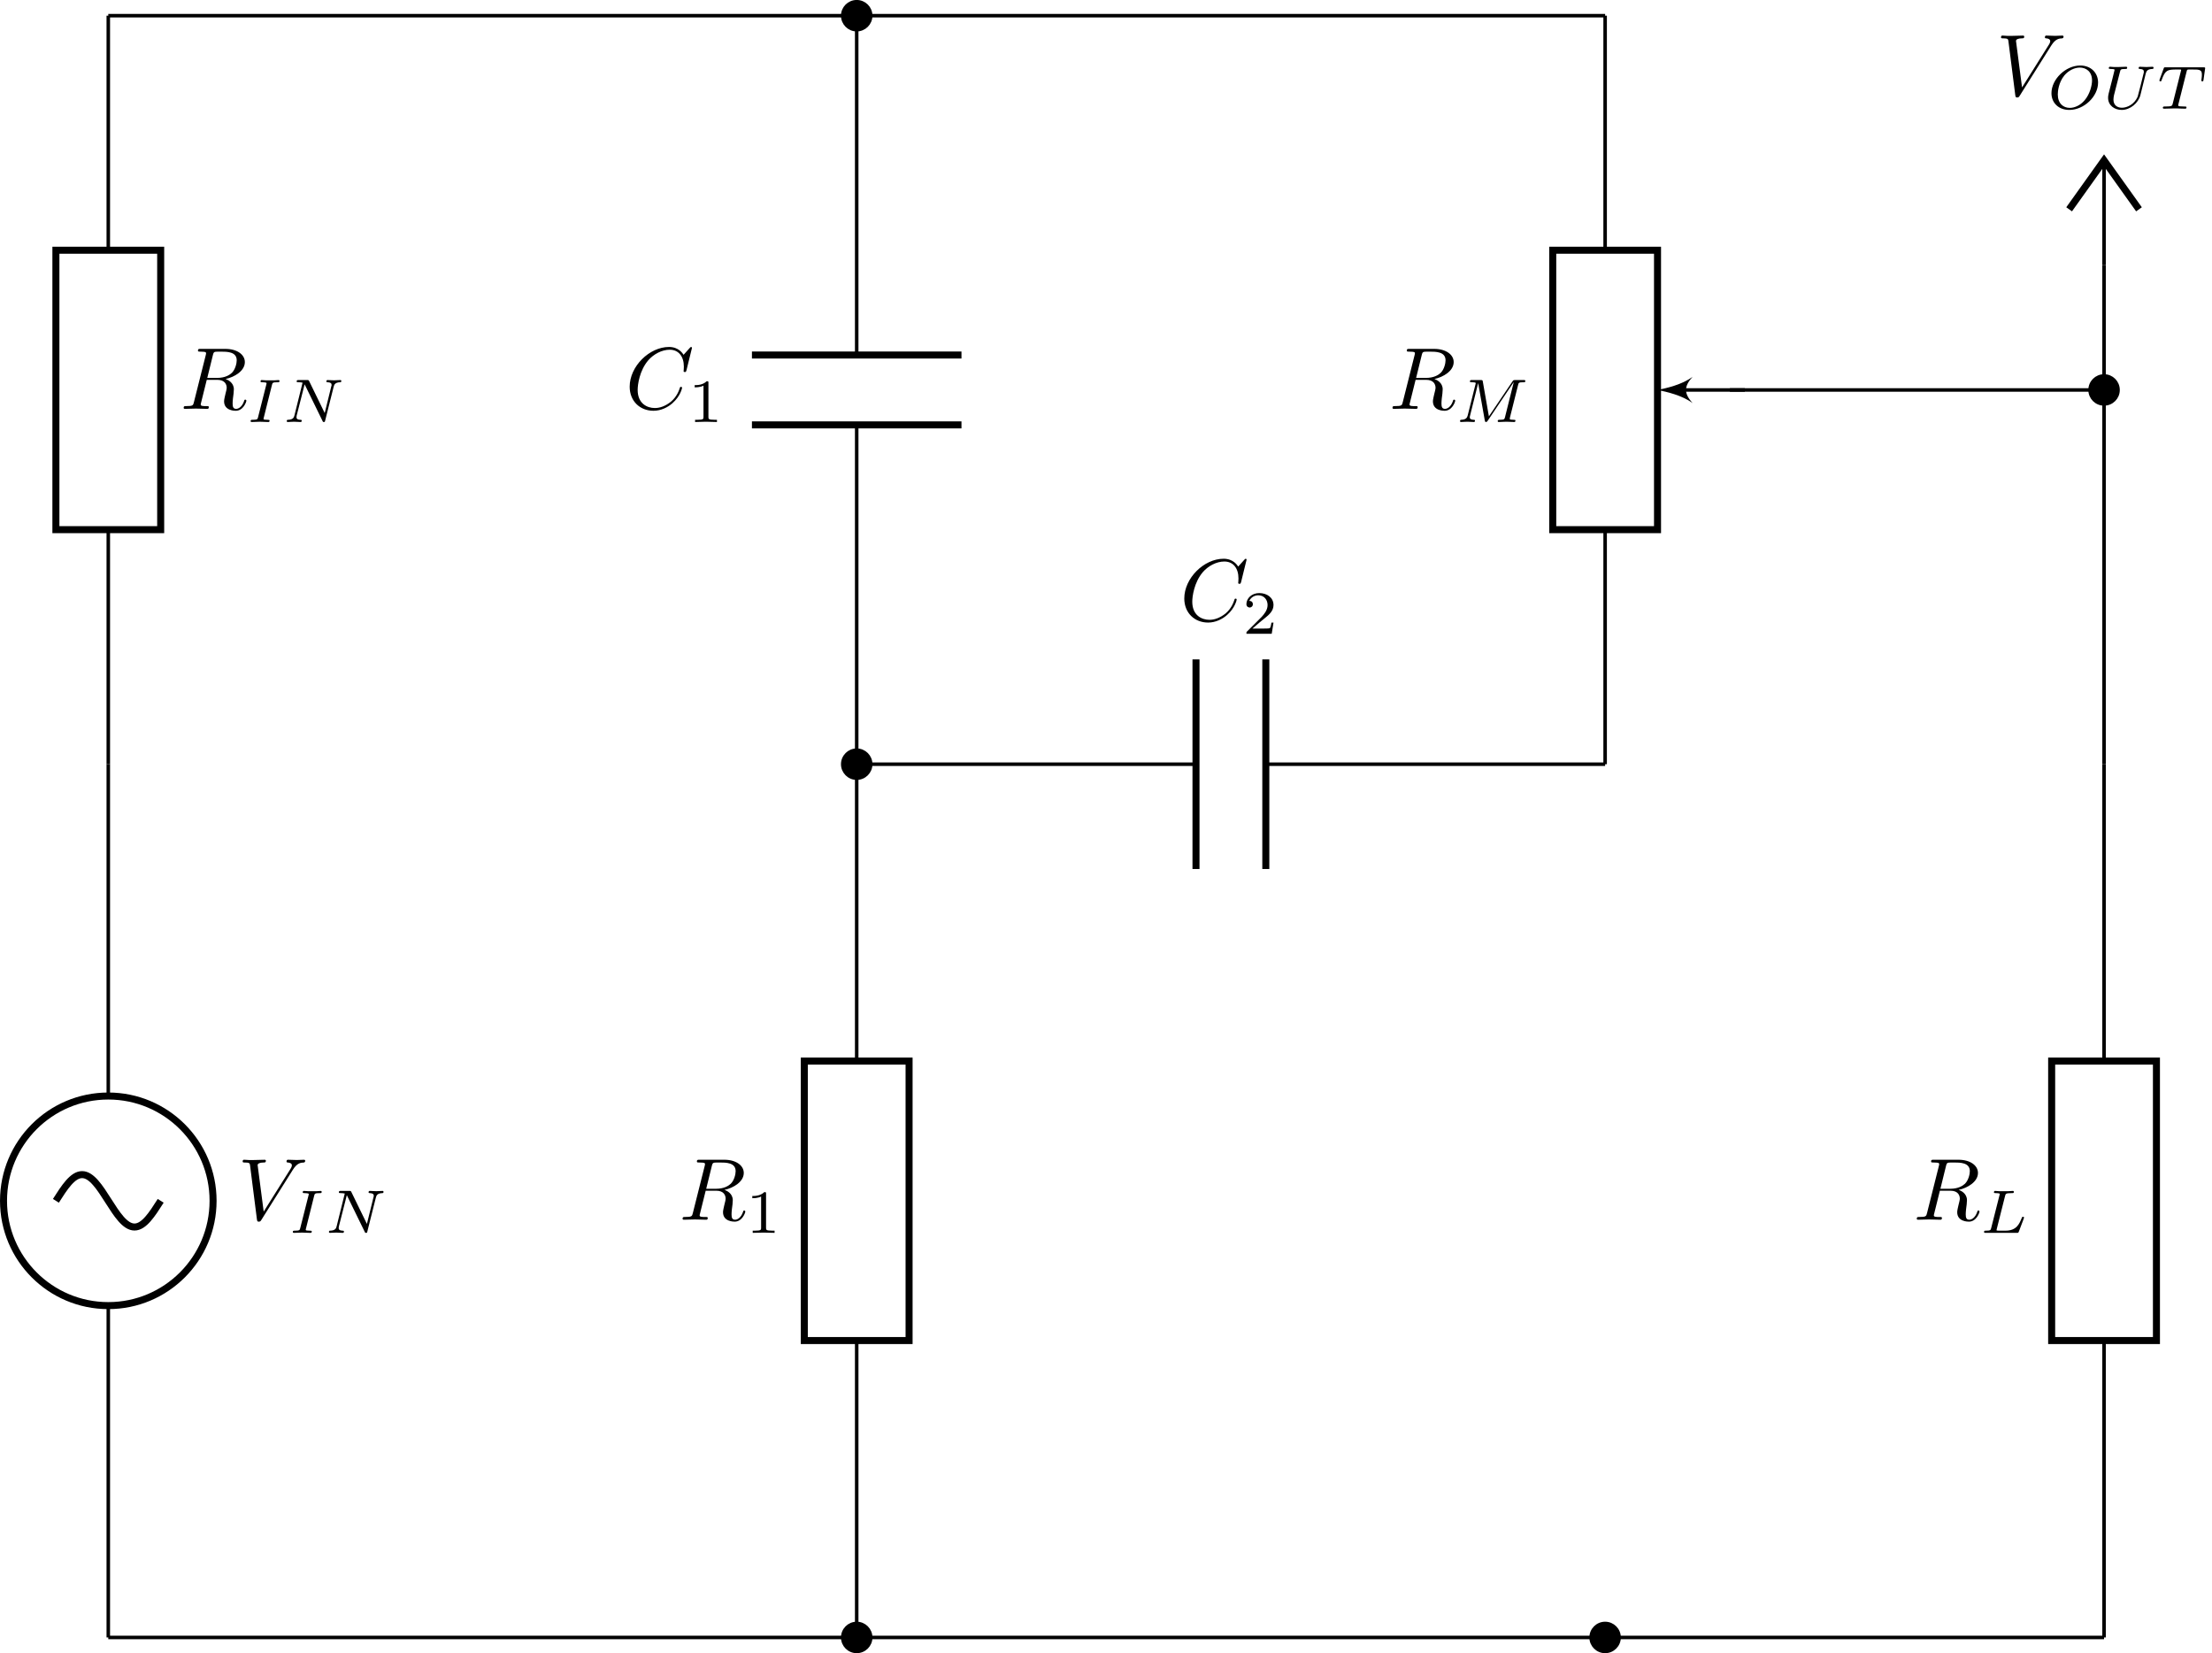 <svg height="187.825" viewBox="0 0 251.344 187.825" width="251.344" xmlns="http://www.w3.org/2000/svg" xmlns:xlink="http://www.w3.org/1999/xlink"><defs><clipPath id="a"><path d="m223 6h28.344v30h-28.344zm0 0"/></clipPath><clipPath id="b"><path d="m95 184h4v3.824h-4zm0 0"/></clipPath><clipPath id="c"><path d="m90 178h15v9.824h-15zm0 0"/></clipPath><clipPath id="d"><path d="m180 184h4v3.824h-4zm0 0"/></clipPath><clipPath id="e"><path d="m175 178h15v9.824h-15zm0 0"/></clipPath><g id="f"><path d="m6.266-5.672c.484-.781.906-.812 1.266-.828.125-.016.141-.172.141-.188 0-.078-.062-.125-.141-.125-.25 0-.547.031-.812.031-.328 0-.672-.031-.984-.031-.062 0-.188 0-.188.188 0 .109.078.125.156.125.266.016.453.125.453.328 0 .156-.141.375-.141.375l-3.062 4.875-.688-5.281c0-.172.234-.297.688-.297.141 0 .25 0 .25-.203 0-.078-.078-.109-.125-.109-.406 0-.828.031-1.25.031-.172 0-.359 0-.547 0-.172 0-.359-.031-.531-.031-.078 0-.188 0-.188.188 0 .125.078.125.25.125.547 0 .562.094.594.344l.781 6.141c.031.203.078.234.203.234.156 0 .203-.047.281-.172zm0 0"/></g><g id="g"><path d="m3.734-6.125c.062-.234.094-.328.281-.359.094-.016.406-.016.609-.016.703 0 1.812 0 1.812.984 0 .344-.156 1.031-.547 1.422-.266.25-.781.578-1.688.578h-1.109zm1.438 2.734c1.016-.219 2.188-.922 2.188-1.922 0-.859-.891-1.5-2.203-1.5h-2.828c-.203 0-.297 0-.297.203 0 .109.094.109.281.109.016 0 .203 0 .375.016.188.031.266.031.266.172 0 .031 0 .062-.031.188l-1.344 5.344c-.094.391-.109.469-.906.469-.172 0-.266 0-.266.203 0 .109.125.109.141.109.281 0 .984-.031 1.25-.031.281 0 1 .031 1.281.031.078 0 .188 0 .188-.203 0-.109-.078-.109-.281-.109-.359 0-.641 0-.641-.172 0-.062.016-.109.031-.172l.656-2.641h1.188c.906 0 1.078.562 1.078.906 0 .141-.078.453-.141.688-.062.281-.156.641-.156.844 0 1.078 1.203 1.078 1.328 1.078.844 0 1.203-1 1.203-1.141 0-.125-.109-.125-.125-.125-.094 0-.109.062-.125.141-.25.734-.688.906-.906.906-.328 0-.406-.219-.406-.609 0-.312.062-.812.109-1.141.016-.141.031-.328.031-.469 0-.766-.672-1.078-.938-1.172zm0 0"/></g><g id="h"><path d="m7.578-6.922c0-.031-.016-.109-.109-.109-.031 0-.047.016-.156.125l-.688.766c-.094-.141-.547-.891-1.656-.891-2.234 0-4.469 2.203-4.469 4.516 0 1.641 1.172 2.734 2.703 2.734.859 0 1.625-.391 2.156-.859.922-.812 1.094-1.719 1.094-1.75 0-.109-.109-.109-.125-.109-.062 0-.109.031-.125.109-.094.281-.328 1-1.016 1.578-.688.547-1.312.719-1.828.719-.891 0-1.953-.516-1.953-2.062 0-.578.203-2.188 1.203-3.359.609-.703 1.547-1.203 2.438-1.203 1.016 0 1.609.766 1.609 1.922 0 .406-.031.406-.031.516 0 .094.109.094.141.094.125 0 .125-.016.188-.203zm0 0"/></g><g id="i"><path d="m2.875-4.203c.062-.25.078-.312.609-.312.172 0 .25 0 .25-.141 0-.062-.047-.109-.109-.109-.141 0-.328.031-.469.031-.156 0-.312 0-.469 0h-.484c-.156 0-.328-.031-.484-.031-.047 0-.141 0-.141.156 0 .094.078.094.234.094 0 0 .141 0 .25.016.141.016.203.031.203.109 0 .031-.016.078-.031.141l-.938 3.703c-.047.219-.078.297-.594.297-.188 0-.25 0-.25.156 0 0 0 .094.109.094.203 0 .734-.031.938-.031l.484.016c.141 0 .328.016.469.016.047 0 .156 0 .156-.156 0-.094-.094-.094-.219-.094-.016 0-.172 0-.312-.016-.156-.016-.156-.047-.156-.109 0 0 0-.047.031-.141zm0 0"/></g><g id="j"><path d="m5.812-4c.062-.266.188-.5.734-.516.031 0 .141 0 .141-.141 0-.047-.031-.109-.109-.109-.219 0-.484.031-.719.031-.172 0-.562-.031-.734-.031-.031 0-.141 0-.141.156 0 .094.094.094.156.094.328.016.438.125.438.297 0 .047 0 .094-.031.156l-.75 3.047-1.766-3.625c-.062-.125-.078-.125-.25-.125h-.953c-.125 0-.219 0-.219.156 0 .094.078.094.234.094.141 0 .297.016.438.047l-.922 3.719c-.062.266-.188.484-.734.5-.047 0-.141 0-.141.141 0 .078.047.109.094.109.234 0 .5-.031.734-.031.172 0 .562.031.734.031.078 0 .141-.031.141-.141s-.078-.109-.156-.109c-.438-.016-.438-.203-.438-.297 0-.031 0-.062.016-.172l.906-3.562 2.031 4.156c.047.125.078.125.156.125.109 0 .109-.016.141-.141zm0 0"/></g><g id="k"><path d="m2.328-4.438c0-.188 0-.188-.203-.188-.453.438-1.078.438-1.359.438v.25c.156 0 .625 0 1-.188v3.547c0 .234 0 .328-.688.328h-.266v.25c.125 0 .984-.031 1.234-.031.219 0 1.094.031 1.25.031v-.25h-.266c-.703 0-.703-.094-.703-.328zm0 0"/></g></defs><path d="m28.347 198.427v-37.699m0-23.812v-37.703" fill="none" stroke="#000" stroke-miterlimit="10" stroke-width=".399" transform="matrix(1 0 0 -1 -16.042 285.251)"/><path d="m40.253 148.821c0 6.574-5.332 11.906-11.906 11.906-6.574 0-11.906-5.332-11.906-11.906 0-6.574 5.332-11.906 11.906-11.906 6.574 0 11.906 5.332 11.906 11.906zm0 0" fill="none" stroke="#000" stroke-miterlimit="10" stroke-width=".797" transform="matrix(1 0 0 -1 -16.042 285.251)"/><path d="m22.394 148.821c.969 1.523 1.898 2.977 2.977 2.977s2.008-1.453 2.977-2.977c.969-1.523 1.898-2.977 2.977-2.977s2.008 1.453 2.977 2.977" fill="none" stroke="#000" stroke-miterlimit="10" stroke-width=".797" transform="matrix(1 0 0 -1 -16.042 285.251)"/><use x="27.009" xlink:href="#f" y="138.577"/><use x="32.82" xlink:href="#i" y="140.071"/><use x="36.895" xlink:href="#j" y="140.071"/><path d="m28.347 283.47v-26.648m0-31.746v-26.648" fill="none" stroke="#000" stroke-miterlimit="10" stroke-width=".399" transform="matrix(1 0 0 -1 -16.042 285.251)"/><path d="m22.394 225.075v31.746h11.906v-31.746zm0 0" fill="none" stroke="#000" stroke-miterlimit="10" stroke-width=".797" transform="matrix(1 0 0 -1 -16.042 285.251)"/><use x="20.461" xlink:href="#g" y="46.451"/><use x="28.025" xlink:href="#i" y="47.945"/><use x="32.1" xlink:href="#j" y="47.945"/><path d="m113.386 198.427v-33.73m0-31.75v-33.734" fill="none" stroke="#000" stroke-miterlimit="10" stroke-width=".399" transform="matrix(1 0 0 -1 -16.042 285.251)"/><path d="m107.433 132.946v31.75h11.906v-31.75zm0 0" fill="none" stroke="#000" stroke-miterlimit="10" stroke-width=".797" transform="matrix(1 0 0 -1 -16.042 285.251)"/><use x="77.153" xlink:href="#g" y="138.577"/><use x="84.717" xlink:href="#k" y="140.071"/><path d="m255.12 198.427v-33.73m0-31.75v-33.734" fill="none" stroke="#000" stroke-miterlimit="10" stroke-width=".399" transform="matrix(1 0 0 -1 -16.042 285.251)"/><path d="m249.167 132.946v31.75h11.906v-31.75zm0 0" fill="none" stroke="#000" stroke-miterlimit="10" stroke-width=".797" transform="matrix(1 0 0 -1 -16.042 285.251)"/><use x="217.391" xlink:href="#g" y="138.577"/><path d="m2.875-4.188c.062-.25.078-.328.719-.328.219 0 .281 0 .281-.141 0-.016 0-.109-.109-.109-.156 0-.344.016-.516.031-.172 0-.391 0-.562 0-.141 0-.328 0-.484 0-.141 0-.312-.031-.453-.031-.031 0-.141 0-.141.156 0 .094.078.094.219.094.016 0 .141 0 .266.016.156.016.172.031.172.109 0 0 0 .047-.031.141l-.938 3.703c-.062.234-.078.297-.609.297-.109 0-.203 0-.203.141 0 .109.078.109.203.109h3.5c.188 0 .188 0 .25-.141.062-.188.594-1.531.594-1.594 0-.016-.016-.094-.125-.094-.078 0-.094.031-.141.141-.266.656-.578 1.438-1.844 1.438h-.797c-.203 0-.219-.016-.219-.078 0 0 0-.031.031-.141zm0 0" transform="translate(224.955 140.071)"/><path d="m198.429 283.47v-26.648m0-31.746v-26.648" fill="none" stroke="#000" stroke-miterlimit="10" stroke-width=".399" transform="matrix(1 0 0 -1 -16.042 285.251)"/><path d="m192.476 225.075v31.746h11.906v-31.746zm0 0" fill="none" stroke="#000" stroke-miterlimit="10" stroke-width=".797" transform="matrix(1 0 0 -1 -16.042 285.251)"/><path d="m214.304 240.946h-7.531" fill="none" stroke="#000" stroke-miterlimit="10" stroke-width=".399" transform="matrix(1 0 0 -1 -16.042 285.251)"/><path d="m188.34 44.305c.996.199 2.789.598 3.984 1.492-.996-1.094-.996-1.891 0-2.988-1.195.898-2.988 1.297-3.984 1.496zm0 0"/><use x="157.818" xlink:href="#g" y="46.451"/><path d="m7.109-4.188c.062-.266.078-.328.594-.328.156 0 .234 0 .234-.141 0-.109-.078-.109-.203-.109h-.953c-.203 0-.203.016-.297.141l-2.688 3.984-.688-3.938c-.031-.172-.031-.188-.25-.188h-.984c-.141 0-.234 0-.234.156 0 .094.078.094.234.094.109 0 .141 0 .266.016.141.016.156.031.156.109 0 0 0 .047-.031.141l-.875 3.5c-.062.234-.172.484-.734.5-.047 0-.141 0-.141.156 0 0 0 .094.109.094.203 0 .5-.031.719-.031.172 0 .578.031.734.031.047 0 .141 0 .141-.156 0-.094-.094-.094-.156-.094-.438-.016-.438-.203-.438-.297 0-.031 0-.062.031-.172l.922-3.703.75 4.234c.031.125.031.188.141.188.094 0 .156-.078.203-.156l2.922-4.344.016.016-.984 3.938c-.062.234-.078.297-.609.297-.125 0-.219 0-.219.156 0 0 0 .094.109.094.141 0 .297-.016.438-.016s.297-.016.438-.016c.203 0 .688.031.891.031.031 0 .141 0 .141-.156 0-.094-.078-.094-.219-.094-.016 0-.141 0-.266-.016-.156-.016-.156-.031-.156-.109 0-.031.016-.109.016-.141zm0 0" transform="translate(165.383 47.945)"/><path d="m113.386 198.427v38.551m0 7.938v38.555" fill="none" stroke="#000" stroke-miterlimit="10" stroke-width=".399" transform="matrix(1 0 0 -1 -16.042 285.251)"/><path d="m101.483 236.978h23.809m-23.809 7.938h23.809" fill="none" stroke="#000" stroke-miterlimit="10" stroke-width=".797" transform="matrix(1 0 0 -1 -16.042 285.251)"/><use x="71.049" xlink:href="#h" y="46.451"/><use x="78.169" xlink:href="#k" y="47.945"/><path d="m113.386 198.427h38.555m7.934 0h38.555" fill="none" stroke="#000" stroke-miterlimit="10" stroke-width=".399" transform="matrix(1 0 0 -1 -16.042 285.251)"/><path d="m151.94 210.333v-23.812m7.934 23.812v-23.812" fill="none" stroke="#000" stroke-miterlimit="10" stroke-width=".797" transform="matrix(1 0 0 -1 -16.042 285.251)"/><use x="134.068" xlink:href="#h" y="70.513"/><path d="m3.516-1.266h-.234c-.016.156-.094.562-.188.625-.047.047-.578.047-.688.047h-1.281c.734-.641.984-.844 1.391-1.172.516-.406 1-.844 1-1.5 0-.844-.734-1.359-1.625-1.359-.859 0-1.453.609-1.453 1.25 0 .344.297.391.375.391.156 0 .359-.125.359-.375 0-.125-.047-.375-.406-.375.219-.484.688-.641 1.016-.641.703 0 1.062.547 1.062 1.109 0 .609-.438 1.078-.656 1.328l-1.672 1.672c-.078.062-.078.078-.078.266h2.875zm0 0" transform="translate(141.189 72.007)"/><g fill="none"><path d="m28.347 283.47h85.039" stroke="#000" stroke-miterlimit="10" stroke-width=".399" transform="matrix(1 0 0 -1 -16.042 285.251)"/><path d="m255.12 99.212h-226.773" stroke="#000" stroke-miterlimit="10" stroke-width=".399" transform="matrix(1 0 0 -1 -16.042 285.251)"/><path d="m198.429 283.47h-85.043" stroke="#000" stroke-miterlimit="10" stroke-width=".399" transform="matrix(1 0 0 -1 -16.042 285.251)"/><path d="m212.601 240.946h42.52v-42.52" stroke="#000" stroke-miterlimit="10" stroke-width=".399" transform="matrix(1 0 0 -1 -16.042 285.251)"/><path d="m255.12 255.122v-14.176" stroke="#000" stroke-miterlimit="10" stroke-width=".399" transform="matrix(1 0 0 -1 -16.042 285.251)"/></g><g clip-path="url(#a)"><path d="m251.151 261.47 3.969 5.559 3.969-5.559" fill="none" stroke="#000" stroke-miterlimit="10" stroke-width=".797" transform="matrix(1 0 0 -1 -16.042 285.251)"/></g><path d="m255.12 255.122v11.906" fill="none" stroke="#000" stroke-miterlimit="10" stroke-width=".399" transform="matrix(1 0 0 -1 -16.042 285.251)"/><use x="226.807" xlink:href="#f" y="10.855"/><path d="m5.781-2.969c0-1.094-.797-1.938-2.031-1.938-1.656 0-3.266 1.562-3.266 3.141 0 1.125.828 1.906 2.031 1.906 1.656 0 3.266-1.516 3.266-3.109zm-3.219 2.875c-.734 0-1.359-.5-1.359-1.531 0-.359.094-1.344.734-2.141.469-.562 1.141-.906 1.766-.906.719 0 1.391.453 1.391 1.469 0 .5-.219 1.531-.859 2.266-.484.562-1.125.844-1.672.844zm0 0" transform="translate(232.619 12.35)"/><path d="m4.922-4c.078-.266.188-.5.75-.516.031 0 .141 0 .141-.141 0-.047-.047-.109-.109-.109-.219 0-.484.031-.719.031s-.531-.031-.734-.031c-.031 0-.141 0-.141.156 0 .094.094.094.156.094.328.016.438.125.438.297v.094c-.109.453-.625 2.547-.703 2.766-.391.891-1.219 1.25-1.781 1.25-.469 0-.969-.234-.969-.922 0-.172.031-.344.062-.5l.688-2.688c.062-.234.062-.297.609-.297.109 0 .203 0 .203-.141 0-.031-.016-.109-.109-.109-.203 0-.703.031-.906.031-.125 0-.375 0-.484 0-.141-.016-.312-.031-.438-.031-.047 0-.156 0-.156.156 0 .094.094.094.234.094 0 0 .141 0 .266.016.141.016.156.031.156.109 0 .031-.078.312-.109.453l-.156.625-.406 1.594c-.062.281-.062.344-.062.484 0 .859.719 1.375 1.547 1.375.969 0 1.891-.781 2.125-1.688zm0 0" transform="translate(238.895 12.35)"/><path d="m3.391-4.219c.047-.203.062-.219.219-.234h.406c.438 0 .609 0 .781.047.312.094.328.297.328.547 0 .109 0 .203-.047.562l-.016.078c0 .078.047.109.125.109.109 0 .109-.062.125-.172l.188-1.328c0-.094-.078-.094-.203-.094h-4.281c-.172 0-.188 0-.234.141l-.453 1.234c0 .031-.031.094-.031.125s.016.094.125.094c.094 0 .094-.031.141-.172.406-1.109.641-1.172 1.703-1.172h.281c.219 0 .219 0 .219.062 0 0 0 .047-.031.141l-.922 3.672c-.062.25-.078.328-.812.328-.25 0-.312 0-.312.156 0 .016.016.094.125.094.188 0 .406-.016.594-.016.203 0 .406-.016.594-.016.203 0 .438 0 .641.016.188 0 .391.016.578.016.062 0 .156 0 .156-.156 0-.094-.062-.094-.281-.094-.125 0-.266-.016-.406-.016-.234-.016-.25-.047-.25-.125 0-.062 0-.062.031-.172zm0 0" transform="translate(245.068 12.35)"/><path d="m114.976 283.47c0 .875-.711 1.586-1.59 1.586-.875 0-1.586-.711-1.586-1.586 0-.879.711-1.59 1.586-1.59.879 0 1.59.711 1.59 1.59zm0 0" stroke="#000" stroke-miterlimit="10" stroke-width=".399" transform="matrix(1 0 0 -1 -16.042 285.251)"/><g clip-path="url(#b)"><path d="m98.934 186.039c0-.879-.711-1.59-1.59-1.59-.875 0-1.586.711-1.586 1.59 0 .875.711 1.586 1.586 1.586.879 0 1.59-.711 1.59-1.586zm0 0"/></g><g clip-path="url(#c)"><path d="m114.976 99.212c0 .879-.711 1.59-1.59 1.59-.875 0-1.586-.711-1.586-1.59 0-.875.711-1.586 1.586-1.586.879 0 1.59.711 1.59 1.586zm0 0" fill="none" stroke="#000" stroke-miterlimit="10" stroke-width=".399" transform="matrix(1 0 0 -1 -16.042 285.251)"/></g><path d="m114.976 198.427c0 .879-.711 1.59-1.59 1.59-.875 0-1.586-.711-1.586-1.59 0-.875.711-1.586 1.586-1.586.879 0 1.59.711 1.59 1.586zm0 0" stroke="#000" stroke-miterlimit="10" stroke-width=".399" transform="matrix(1 0 0 -1 -16.042 285.251)"/><g clip-path="url(#d)"><path d="m183.973 186.039c0-.879-.711-1.59-1.586-1.59-.879 0-1.59.711-1.59 1.59 0 .875.711 1.586 1.59 1.586.875 0 1.586-.711 1.586-1.586zm0 0"/></g><g clip-path="url(#e)"><path d="m200.015 99.212c0 .879-.711 1.59-1.586 1.59-.879 0-1.59-.711-1.59-1.59 0-.875.711-1.586 1.59-1.586.875 0 1.586.711 1.586 1.586zm0 0" fill="none" stroke="#000" stroke-miterlimit="10" stroke-width=".399" transform="matrix(1 0 0 -1 -16.042 285.251)"/></g><path d="m256.71 240.946c0 .879-.711 1.59-1.59 1.59-.875 0-1.586-.711-1.586-1.59 0-.875.711-1.586 1.586-1.586.879 0 1.59.711 1.59 1.586zm0 0" stroke="#000" stroke-miterlimit="10" stroke-width=".399" transform="matrix(1 0 0 -1 -16.042 285.251)"/></svg>
